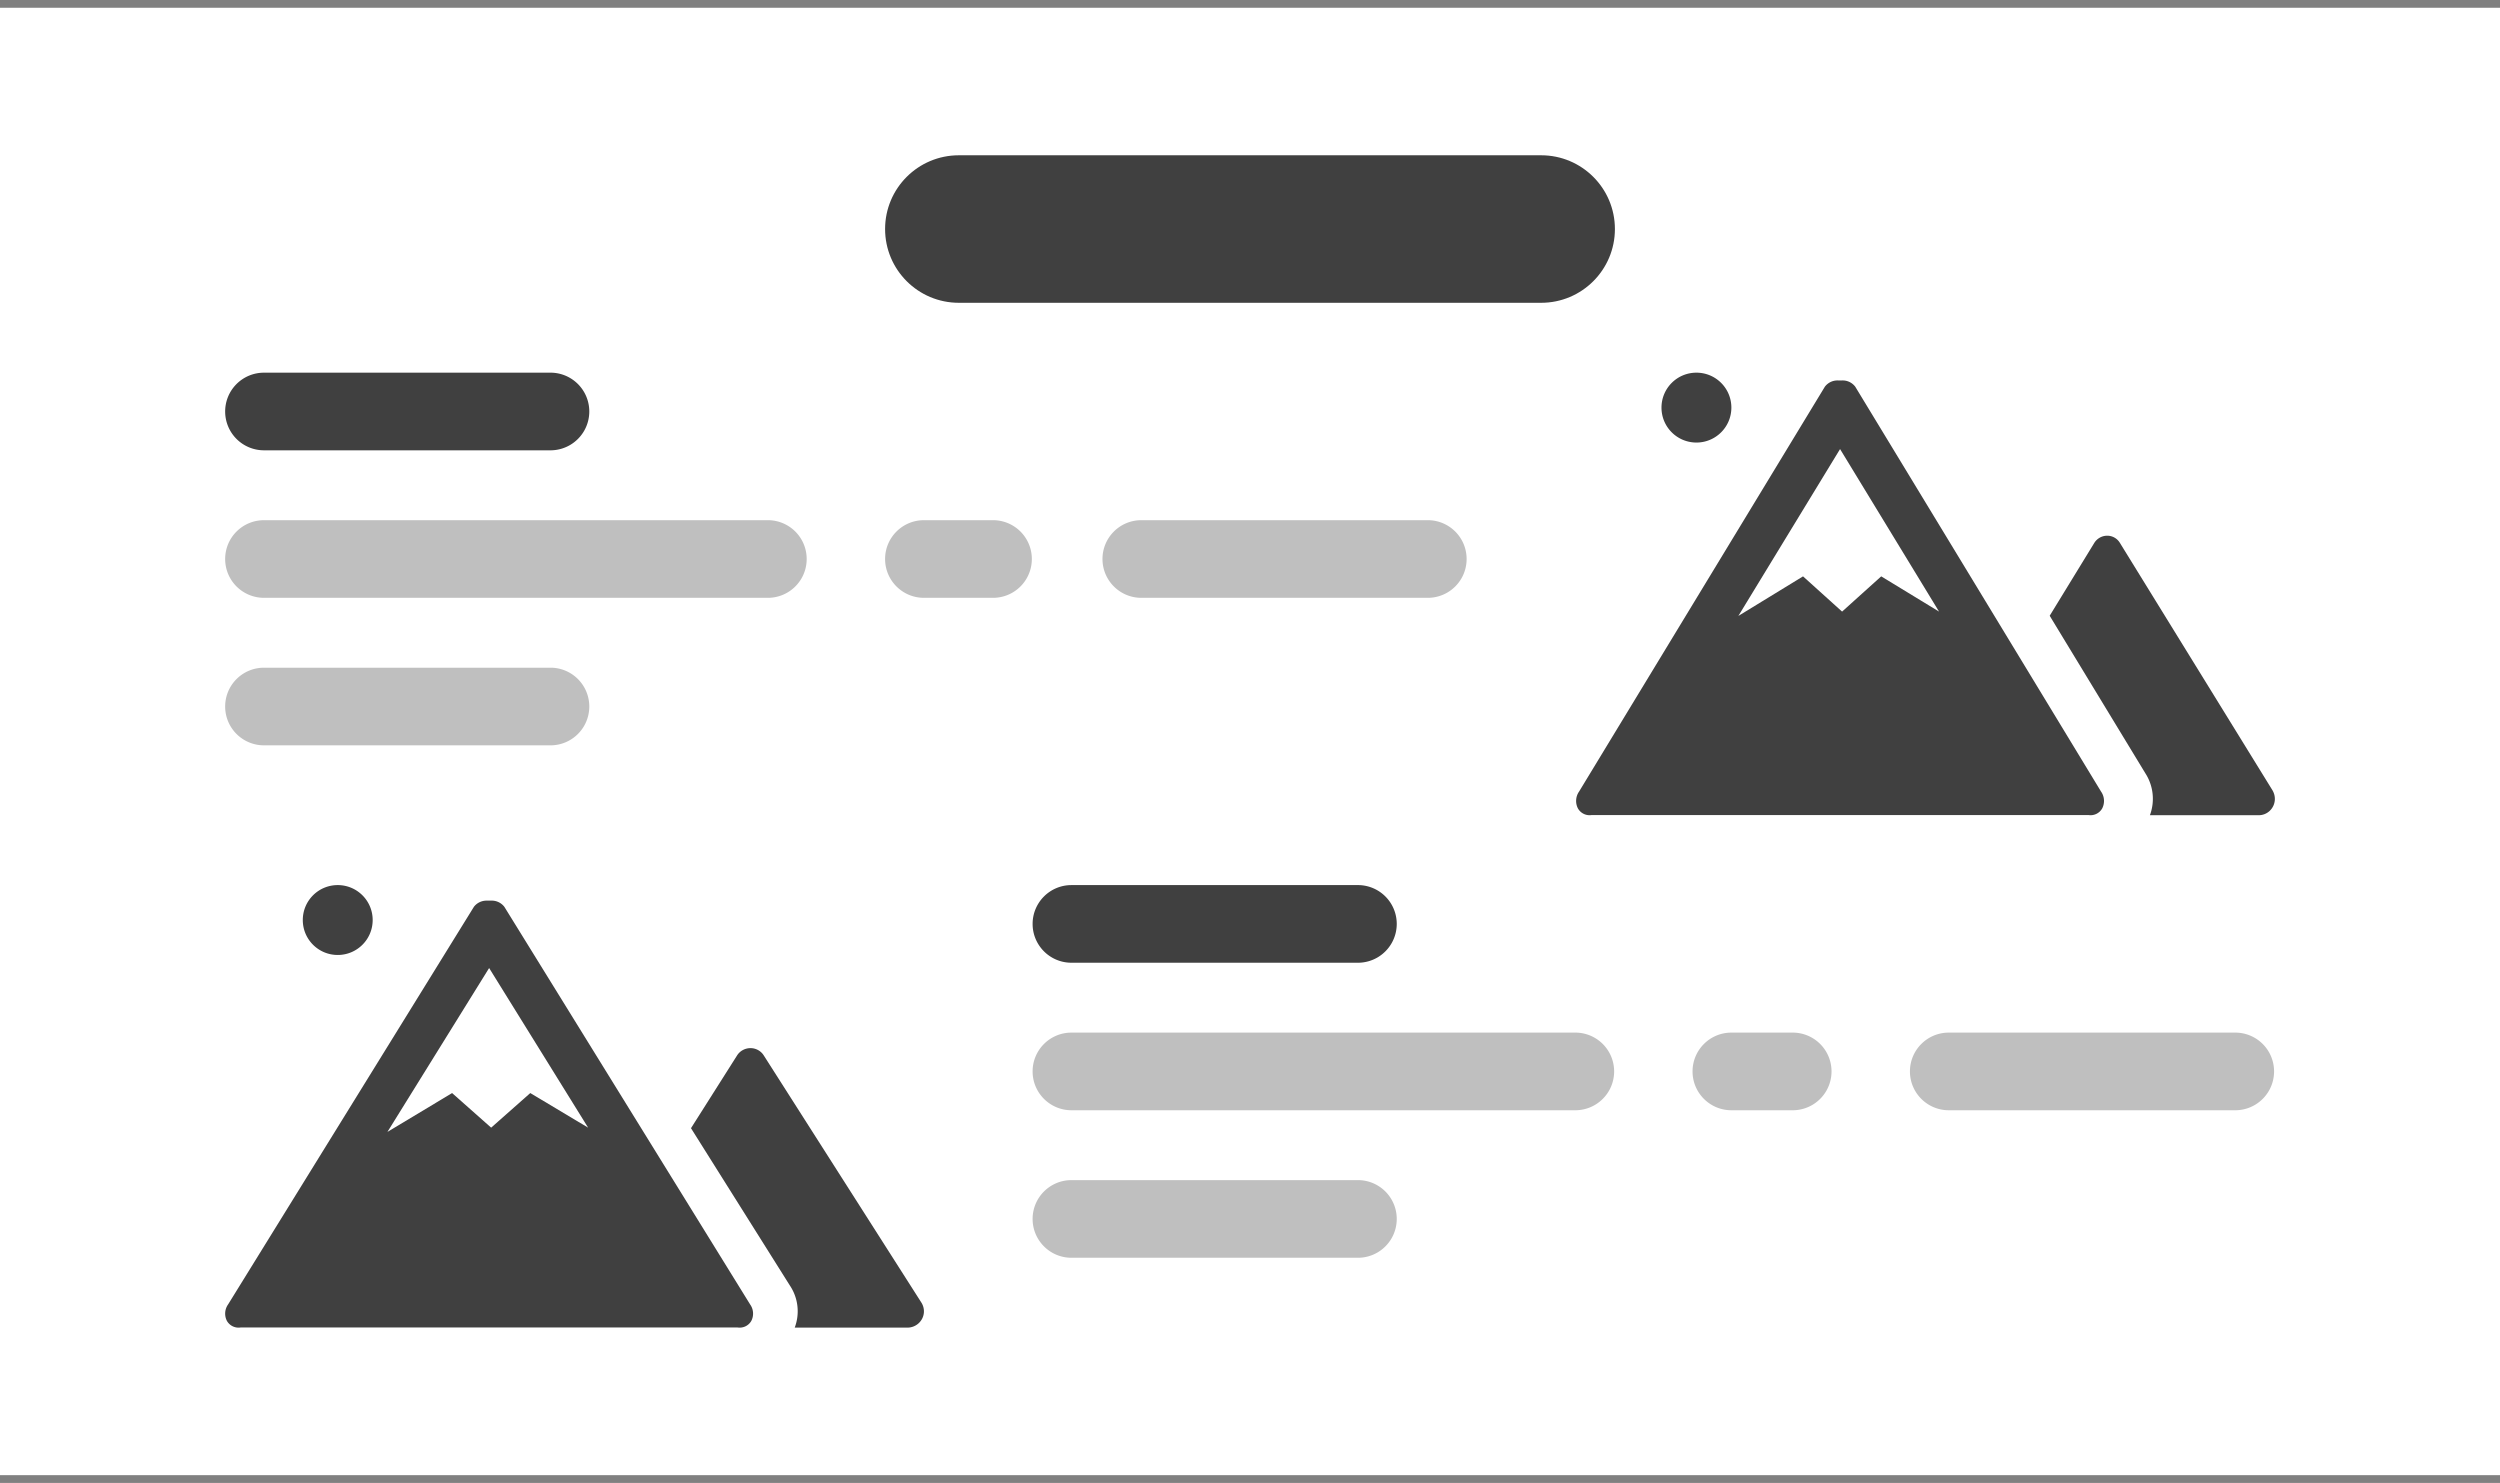 <svg width="322" height="191" xmlns="http://www.w3.org/2000/svg" overflow="hidden">
  <rect width="100%" height="100%" fill="#808080" stroke="none"/>
  <path fill="#FFF" d="M961 530h322v189H961z" transform="translate(-961 -529)"/>
  <path d="m1079.69 696.799-20.32-31.864a2.02 2.02 0 0 0-1.71-.935c-.7 0-1.35.353-1.72.935l-5.94 9.375 12.74 20.27a5.96 5.96 0 0 1 .62 5.417h14.4c1.18.058 2.18-.835 2.24-1.995.02-.423-.09-.842-.31-1.203m-22.08.202-31.65-51.204a2.05 2.05 0 0 0-1.7-.796h-.52c-.67-.022-1.3.274-1.7.796l-31.655 51.204a2.05 2.05 0 0 0-.16 2.127 1.73 1.73 0 0 0 1.761.853h64.024c.71.105 1.41-.234 1.76-.853.35-.683.29-1.503-.16-2.127m-28.31-27.215-5.04 4.456-5.03-4.456-8.33 5.006 13.1-21.11 12.75 20.56ZM1009 647.5c0 2.485-2.01 4.5-4.5 4.5s-4.5-2.015-4.5-4.5 2.01-4.5 4.5-4.5 4.5 2.015 4.5 4.5" fill="#404040" fill-rule="evenodd" transform="translate(-961 -529)"/>
  <path d="M1179 667c0-2.761 2.24-5 5-5h8a5.001 5.001 0 0 1 0 10h-8c-2.76 0-5-2.239-5-5m-85 0c0-2.761 2.24-5 5-5h65a5.001 5.001 0 0 1 0 10h-65c-2.76 0-5-2.239-5-5" fill="#BFBFBF" fill-rule="evenodd" transform="translate(-961 -529)"/>
  <path d="M1094 648c0-2.761 2.24-5 5-5h37a5.001 5.001 0 0 1 0 10h-37c-2.76 0-5-2.239-5-5" fill="#404040" fill-rule="evenodd" transform="translate(-961 -529)"/>
  <path d="M1207 667c0-2.761 2.24-5 5-5h37a5.001 5.001 0 0 1 0 10h-37c-2.76 0-5-2.239-5-5m-113 19c0-2.761 2.24-5 5-5h37a5.001 5.001 0 0 1 0 10h-37c-2.76 0-5-2.239-5-5" fill="#BFBFBF" fill-rule="evenodd" transform="translate(-961 -529)"/>
  <path d="m1253.7 630.799-19.65-31.864a1.9 1.9 0 0 0-1.65-.935c-.67 0-1.3.353-1.66.935l-5.74 9.375 12.31 20.27a6.08 6.08 0 0 1 .6 5.417h13.92c1.14.058 2.11-.835 2.17-1.995.02-.423-.09-.842-.3-1.203m-22.09.147-31.65-52.135a2.04 2.04 0 0 0-1.7-.81h-.52c-.67-.022-1.3.279-1.7.81l-31.65 52.135a2.11 2.11 0 0 0-.16 2.166c.35.63 1.05.975 1.76.869h64.02c.71.106 1.41-.239 1.76-.869a2.11 2.11 0 0 0-.16-2.166m-28.31-27.71-5.04 4.538-5.03-4.538-8.33 5.097 13.1-21.493 12.75 20.934ZM1184 581.5c0 2.485-2.01 4.5-4.5 4.5s-4.5-2.015-4.5-4.5 2.01-4.5 4.5-4.5 4.5 2.015 4.5 4.5" fill="#404040" fill-rule="evenodd" transform="translate(-961 -529)"/>
  <path d="M1075 601c0-2.761 2.24-5 5-5h9a5.001 5.001 0 0 1 0 10h-9c-2.76 0-5-2.239-5-5m-85 0a5 5 0 0 1 5-5h65a5.001 5.001 0 0 1 0 10h-65a5 5 0 0 1-5-5" fill="#BFBFBF" fill-rule="evenodd" transform="translate(-961 -529)"/>
  <path d="M990 582a5 5 0 0 1 5-5h37a5.001 5.001 0 0 1 0 10h-37a5 5 0 0 1-5-5" fill="#404040" fill-rule="evenodd" transform="translate(-961 -529)"/>
  <path d="M1103 601c0-2.761 2.24-5 5-5h37a5.001 5.001 0 0 1 0 10h-37c-2.76 0-5-2.239-5-5m-113 19a5 5 0 0 1 5-5h37a5.001 5.001 0 0 1 0 10h-37a5 5 0 0 1-5-5" fill="#BFBFBF" fill-rule="evenodd" transform="translate(-961 -529)"/>
  <path d="M1075 558.5c0-5.247 4.25-9.5 9.5-9.5h75c5.25 0 9.5 4.253 9.5 9.5s-4.25 9.5-9.5 9.5h-75c-5.25 0-9.5-4.253-9.5-9.5" fill="#404040" fill-rule="evenodd" transform="translate(-961 -529)"/>
</svg>
